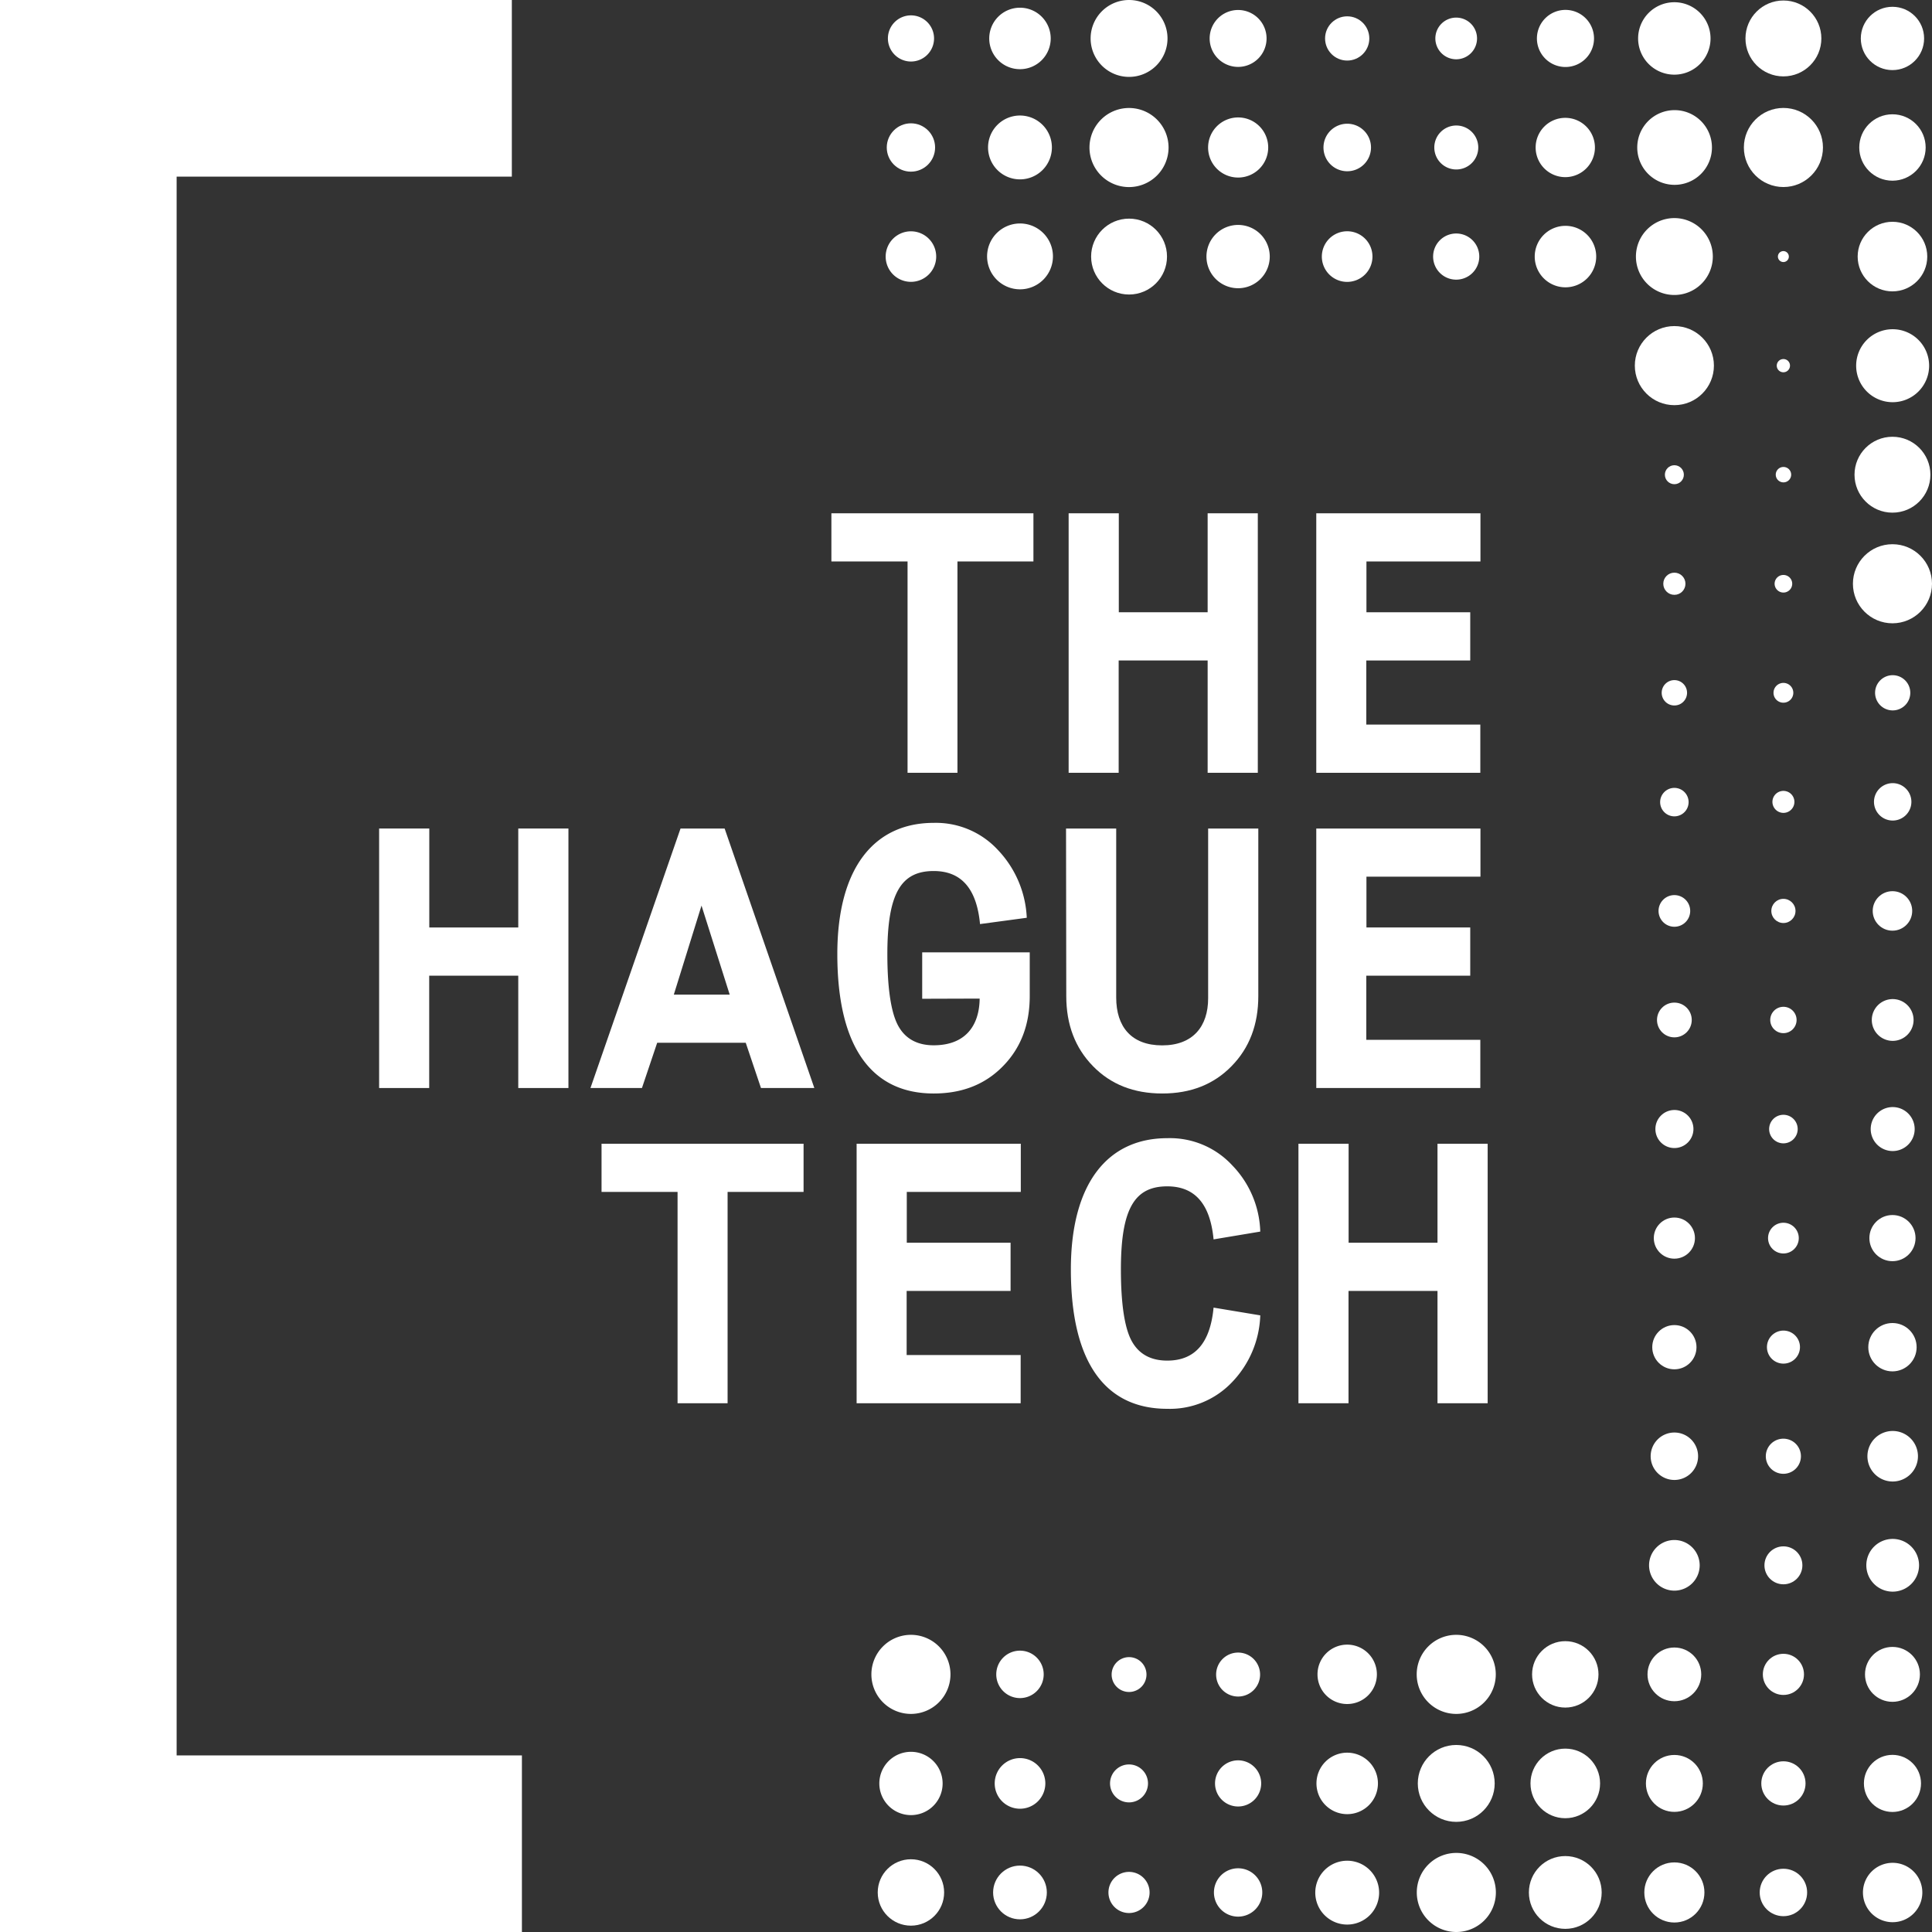 <svg xmlns="http://www.w3.org/2000/svg" viewBox="0 0 423.63 423.63"><rect x="0" y="0" width="423.63" height="423.63" fill="#333333" stroke="none"/><defs><style>.cls-1{fill:#ffffff;}.cls-2{fill:#ffffff;}</style></defs><title>tht-logo-rgb</title><g id="Layer_2" data-name="Layer 2"><g id="Layer_1-2" data-name="Layer 1"><polygon class="cls-1" points="114.44 423.63 0 423.63 0 0 112.23 0 112.23 38.73 38.73 38.73 38.73 384.91 114.44 384.91 114.44 423.63"/><path class="cls-1" d="M199,169.45V123.11H182.3V112.55h44.3v10.56H209.94v46.34Z"/><path class="cls-1" d="M234.32,169.45v-56.9h11v21.7H264.8v-21.7h11v56.9h-11V144.82H245.29v24.63Z"/><path class="cls-1" d="M288.62,169.45v-56.9h36v10.56h-25v11.14h22.76v10.57H299.59v14.06h25v10.57Z"/><path class="cls-1" d="M83.13,238.57v-56.9h11v21.7h19.51v-21.7h11v56.9h-11V213.94H94.11v24.63Z"/><path class="cls-1" d="M129.47,238.57l19.75-56.9h9.67l19.67,56.9h-11.7l-3.34-9.92H144.1l-3.34,9.92Zm18.28-20.49H160l-6.18-19.51Z"/><path class="cls-1" d="M202.21,219V208.82h23.58v9.59q0,9.39-5.86,15.36c-3.9,4-8.94,6-15.2,6-13.25,0-21.13-9.68-21.13-30.57,0-18.94,8.13-28.77,21.13-28.77a18.51,18.51,0,0,1,14.07,5.93,23.05,23.05,0,0,1,6.34,14.88l-10.25,1.38c-.73-7.72-4.06-11.63-10.16-11.63-7.15,0-10.16,4.88-10.16,18.21,0,7.56.82,12.85,2.36,15.69s4.15,4.31,7.8,4.31c6.75,0,10-4.07,10.08-10.24Z"/><path class="cls-1" d="M233.75,181.67h11v37.06c0,6.42,3.34,10.49,10.08,10.49s10.08-4.15,10.08-10.32V181.67h11v36.74q0,9.39-5.86,15.36c-3.9,4-8.94,6-15.2,6s-11.3-2-15.2-6-5.85-9.1-5.85-15.36Z"/><path class="cls-1" d="M288.62,238.57v-56.9h36v10.56h-25v11.14h22.76v10.57H299.59V228h25v10.57Z"/><path class="cls-2" d="M148.57,307.69V261.35H131.9V250.79h44.3v10.56H159.54v46.34Z"/><path class="cls-2" d="M187.83,307.69v-56.9h36v10.56h-25v11.14h22.76v10.57H198.8v14.06h25v10.57Z"/><path class="cls-2" d="M276.34,288.42a22.17,22.17,0,0,1-6.17,14.63,18.81,18.81,0,0,1-14.23,5.86c-13.25,0-21.13-9.68-21.13-30.57,0-18.94,8.13-28.77,21.13-28.77a18.61,18.61,0,0,1,14.23,5.93,21.8,21.8,0,0,1,6.17,14.55l-10.24,1.71c-.73-7.72-4.06-11.63-10.16-11.63-7.15,0-10.16,4.88-10.16,18.21,0,7.56.81,12.85,2.36,15.69s4.14,4.31,7.8,4.31c6.1,0,9.43-3.9,10.16-11.62Z"/><path class="cls-2" d="M284.71,307.69v-56.9h11v21.7H315.2v-21.7h11v56.9h-11V283.06H295.69v24.63Z"/><path class="cls-2" d="M415,155.77a3.86,3.86,0,1,0-3.85-3.86A3.86,3.86,0,0,0,415,155.77Z"/><path class="cls-2" d="M415,179.92a4.1,4.1,0,1,0-4.09-4.09A4.1,4.1,0,0,0,415,179.92Z"/><circle class="cls-2" cx="414.96" cy="199.74" r="4.33"/><path class="cls-2" d="M415,228.23a4.58,4.58,0,1,0-4.57-4.58A4.58,4.58,0,0,0,415,228.23Z"/><path class="cls-2" d="M415,252.39a4.82,4.82,0,1,0-4.81-4.82A4.82,4.82,0,0,0,415,252.39Z"/><circle class="cls-2" cx="414.96" cy="271.48" r="5.06"/><circle class="cls-2" cx="414.96" cy="295.4" r="5.3"/><path class="cls-2" d="M415,324.85a5.54,5.54,0,1,0-5.53-5.54A5.54,5.54,0,0,0,415,324.85Z"/><path class="cls-2" d="M415,349a5.78,5.78,0,1,0-5.77-5.77A5.78,5.78,0,0,0,415,349Z"/><circle class="cls-2" cx="414.96" cy="367.14" r="6.02"/><circle class="cls-2" cx="414.96" cy="391.05" r="6.26"/><path class="cls-2" d="M415,408.46a6.51,6.51,0,1,0,6.51,6.5A6.51,6.51,0,0,0,415,408.46Z"/><path class="cls-2" d="M391.05,105.77a1.69,1.69,0,1,0-1.68-1.68A1.69,1.69,0,0,0,391.05,105.77Z"/><path class="cls-2" d="M391.05,129.93a1.93,1.93,0,1,0-1.93-1.93A1.94,1.94,0,0,0,391.05,129.93Z"/><path class="cls-2" d="M391.05,154.08a2.17,2.17,0,1,0-2.17-2.17A2.16,2.16,0,0,0,391.05,154.08Z"/><path class="cls-2" d="M391.05,178.24a2.41,2.41,0,1,0-2.41-2.41A2.42,2.42,0,0,0,391.05,178.24Z"/><circle class="cls-2" cx="391.05" cy="199.74" r="2.65"/><circle class="cls-2" cx="391.05" cy="223.65" r="2.89"/><path class="cls-2" d="M391.05,250.7a3.13,3.13,0,1,0-3.13-3.13A3.13,3.13,0,0,0,391.05,250.7Z"/><circle class="cls-2" cx="391.05" cy="271.48" r="3.37"/><path class="cls-2" d="M391.05,299a3.62,3.62,0,1,0-3.61-3.61A3.61,3.61,0,0,0,391.05,299Z"/><path class="cls-2" d="M391.05,323.16a3.85,3.85,0,1,0-3.86-3.85A3.85,3.85,0,0,0,391.05,323.16Z"/><circle class="cls-2" cx="414.96" cy="104.09" r="8.32"/><circle class="cls-2" cx="414.96" cy="128" r="8.67"/><circle class="cls-2" cx="391.05" cy="343.23" r="4.16"/><circle class="cls-2" cx="391.05" cy="367.14" r="4.51"/><circle class="cls-2" cx="391.05" cy="391.05" r="4.85"/><circle class="cls-2" cx="391.05" cy="414.96" r="5.2"/><circle class="cls-2" cx="367.14" cy="104.09" r="2.08"/><circle class="cls-2" cx="367.14" cy="128" r="2.43"/><path class="cls-2" d="M367.14,154.69a2.78,2.78,0,1,0-2.78-2.78A2.78,2.78,0,0,0,367.14,154.69Z"/><path class="cls-2" d="M367.14,179a3.12,3.12,0,1,0-3.12-3.12A3.12,3.12,0,0,0,367.14,179Z"/><path class="cls-2" d="M367.14,203.21a3.47,3.47,0,1,0-3.47-3.47A3.47,3.47,0,0,0,367.14,203.21Z"/><circle class="cls-2" cx="367.14" cy="223.65" r="3.81"/><path class="cls-2" d="M367.14,251.73a4.17,4.17,0,1,0-4.16-4.16A4.16,4.16,0,0,0,367.14,251.73Z"/><circle class="cls-2" cx="367.14" cy="271.48" r="4.51"/><circle class="cls-2" cx="367.14" cy="295.4" r="4.85"/><path class="cls-2" d="M367.14,324.51a5.2,5.2,0,1,0-5.2-5.2A5.2,5.2,0,0,0,367.14,324.51Z"/><path class="cls-2" d="M367.14,348.78a5.55,5.55,0,1,0-5.55-5.55A5.56,5.56,0,0,0,367.14,348.78Z"/><circle class="cls-2" cx="367.14" cy="367.14" r="5.89"/><circle class="cls-2" cx="367.14" cy="391.05" r="6.24"/><circle class="cls-2" cx="367.14" cy="414.96" r="6.59"/><path class="cls-2" d="M391.05,57.46a1.2,1.2,0,1,0-1.21-1.2A1.21,1.21,0,0,0,391.05,57.46Z"/><path class="cls-2" d="M391.05,78.73a1.45,1.45,0,1,0,1.44,1.44A1.43,1.43,0,0,0,391.05,78.73Z"/><path class="cls-2" d="M367.14,16.37a7.94,7.94,0,1,0-7.95-7.94A7.94,7.94,0,0,0,367.14,16.37Z"/><path class="cls-2" d="M367.14,40.53A8.19,8.19,0,1,0,359,32.34,8.18,8.18,0,0,0,367.14,40.53Z"/><path class="cls-2" d="M367.14,64.68a8.43,8.43,0,1,0-8.43-8.42A8.42,8.42,0,0,0,367.14,64.68Z"/><circle class="cls-2" cx="367.14" cy="80.17" r="8.67"/><path class="cls-2" d="M343.22,14.69A6.26,6.26,0,1,0,337,8.43,6.26,6.26,0,0,0,343.22,14.69Z"/><path class="cls-2" d="M343.22,38.84a6.5,6.5,0,1,0-6.5-6.5A6.5,6.5,0,0,0,343.22,38.84Z"/><path class="cls-2" d="M343.22,49.52A6.74,6.74,0,1,0,350,56.26,6.74,6.74,0,0,0,343.22,49.52Z"/><path class="cls-2" d="M319.31,13a4.57,4.57,0,1,0-4.58-4.57A4.58,4.58,0,0,0,319.31,13Z"/><path class="cls-2" d="M319.31,37.16a4.82,4.82,0,1,0-4.81-4.82A4.82,4.82,0,0,0,319.31,37.16Z"/><path class="cls-2" d="M319.31,51.2a5.06,5.06,0,1,0,5.05,5.06A5.05,5.05,0,0,0,319.31,51.2Z"/><path class="cls-2" d="M247.57,16.86a8.43,8.43,0,1,0-8.43-8.43A8.43,8.43,0,0,0,247.57,16.86Z"/><path class="cls-2" d="M247.57,23.68a8.67,8.67,0,1,0,8.66,8.66A8.67,8.67,0,0,0,247.57,23.68Z"/><path class="cls-2" d="M223.65,15.17a6.74,6.74,0,1,0-6.74-6.74A6.73,6.73,0,0,0,223.65,15.17Z"/><path class="cls-2" d="M223.65,39.33a7,7,0,1,0-7-7A7,7,0,0,0,223.65,39.33Z"/><path class="cls-2" d="M223.65,49a7.22,7.22,0,1,0,7.23,7.22A7.22,7.22,0,0,0,223.65,49Z"/><path class="cls-2" d="M199.74,13.49a5.06,5.06,0,1,0-5.05-5.06A5.07,5.07,0,0,0,199.74,13.49Z"/><circle class="cls-2" cx="199.74" cy="32.34" r="5.3"/><path class="cls-2" d="M199.74,50.72a5.54,5.54,0,1,0,5.54,5.54A5.54,5.54,0,0,0,199.74,50.72Z"/><circle class="cls-2" cx="414.96" cy="8.43" r="6.94"/><circle class="cls-2" cx="414.96" cy="32.34" r="7.28"/><circle class="cls-2" cx="414.96" cy="56.26" r="7.63"/><path class="cls-2" d="M415,72.19a8,8,0,1,0,8,8A8,8,0,0,0,415,72.19Z"/><circle class="cls-2" cx="391.05" cy="8.43" r="8.32"/><circle class="cls-2" cx="391.05" cy="32.34" r="8.67"/><circle class="cls-2" cx="295.4" cy="8.43" r="4.85"/><path class="cls-2" d="M295.4,37.55a5.21,5.21,0,1,0-5.2-5.21A5.2,5.2,0,0,0,295.4,37.55Z"/><path class="cls-2" d="M295.4,50.71a5.55,5.55,0,1,0,5.54,5.55A5.54,5.54,0,0,0,295.4,50.71Z"/><path class="cls-2" d="M271.48,14.67a6.24,6.24,0,1,0-6.24-6.24A6.24,6.24,0,0,0,271.48,14.67Z"/><path class="cls-2" d="M271.48,38.93a6.59,6.59,0,1,0-6.58-6.59A6.58,6.58,0,0,0,271.48,38.93Z"/><path class="cls-2" d="M271.48,49.32a6.94,6.94,0,1,0,6.94,6.94A6.94,6.94,0,0,0,271.48,49.32Z"/><circle class="cls-2" cx="247.57" cy="56.26" r="8.32"/><circle class="cls-2" cx="319.31" cy="391.05" r="8.43"/><path class="cls-2" d="M319.31,406.29A8.67,8.67,0,1,0,328,415,8.67,8.67,0,0,0,319.31,406.29Z"/><path class="cls-2" d="M295.4,373.64a6.51,6.51,0,1,0-6.51-6.5A6.49,6.49,0,0,0,295.4,373.64Z"/><path class="cls-2" d="M295.4,397.79a6.74,6.74,0,1,0-6.74-6.74A6.74,6.74,0,0,0,295.4,397.79Z"/><path class="cls-2" d="M295.4,408a7,7,0,1,0,7,7A7,7,0,0,0,295.4,408Z"/><path class="cls-2" d="M271.48,372a4.82,4.82,0,1,0-4.82-4.81A4.82,4.82,0,0,0,271.48,372Z"/><path class="cls-2" d="M271.48,396.11a5.06,5.06,0,1,0-5.06-5.06A5.06,5.06,0,0,0,271.48,396.11Z"/><path class="cls-2" d="M271.48,409.66a5.3,5.3,0,1,0,5.3,5.3A5.3,5.3,0,0,0,271.48,409.66Z"/><path class="cls-2" d="M199.74,358.47a8.67,8.67,0,1,0,8.67,8.67A8.67,8.67,0,0,0,199.74,358.47Z"/><circle class="cls-2" cx="343.22" cy="367.14" r="7.28"/><circle class="cls-2" cx="343.22" cy="391.05" r="7.63"/><circle class="cls-2" cx="343.22" cy="414.96" r="7.98"/><path class="cls-2" d="M319.31,358.47a8.67,8.67,0,1,0,8.67,8.67A8.67,8.67,0,0,0,319.31,358.47Z"/><path class="cls-2" d="M247.57,371a3.82,3.82,0,1,0-3.82-3.81A3.81,3.81,0,0,0,247.57,371Z"/><path class="cls-2" d="M247.57,395.21a4.16,4.16,0,1,0-4.17-4.16A4.16,4.16,0,0,0,247.57,395.21Z"/><path class="cls-2" d="M247.57,410.45a4.51,4.51,0,1,0,4.5,4.51A4.51,4.51,0,0,0,247.57,410.45Z"/><path class="cls-2" d="M223.65,372.34a5.2,5.2,0,1,0-5.2-5.2A5.2,5.2,0,0,0,223.65,372.34Z"/><path class="cls-2" d="M223.65,396.6a5.55,5.55,0,1,0-5.54-5.55A5.54,5.54,0,0,0,223.65,396.6Z"/><circle class="cls-2" cx="223.65" cy="414.96" r="5.89"/><path class="cls-2" d="M199.74,398a6.94,6.94,0,1,0-6.93-6.94A6.94,6.94,0,0,0,199.74,398Z"/><circle class="cls-2" cx="199.74" cy="414.96" r="7.28"/></g></g></svg>
